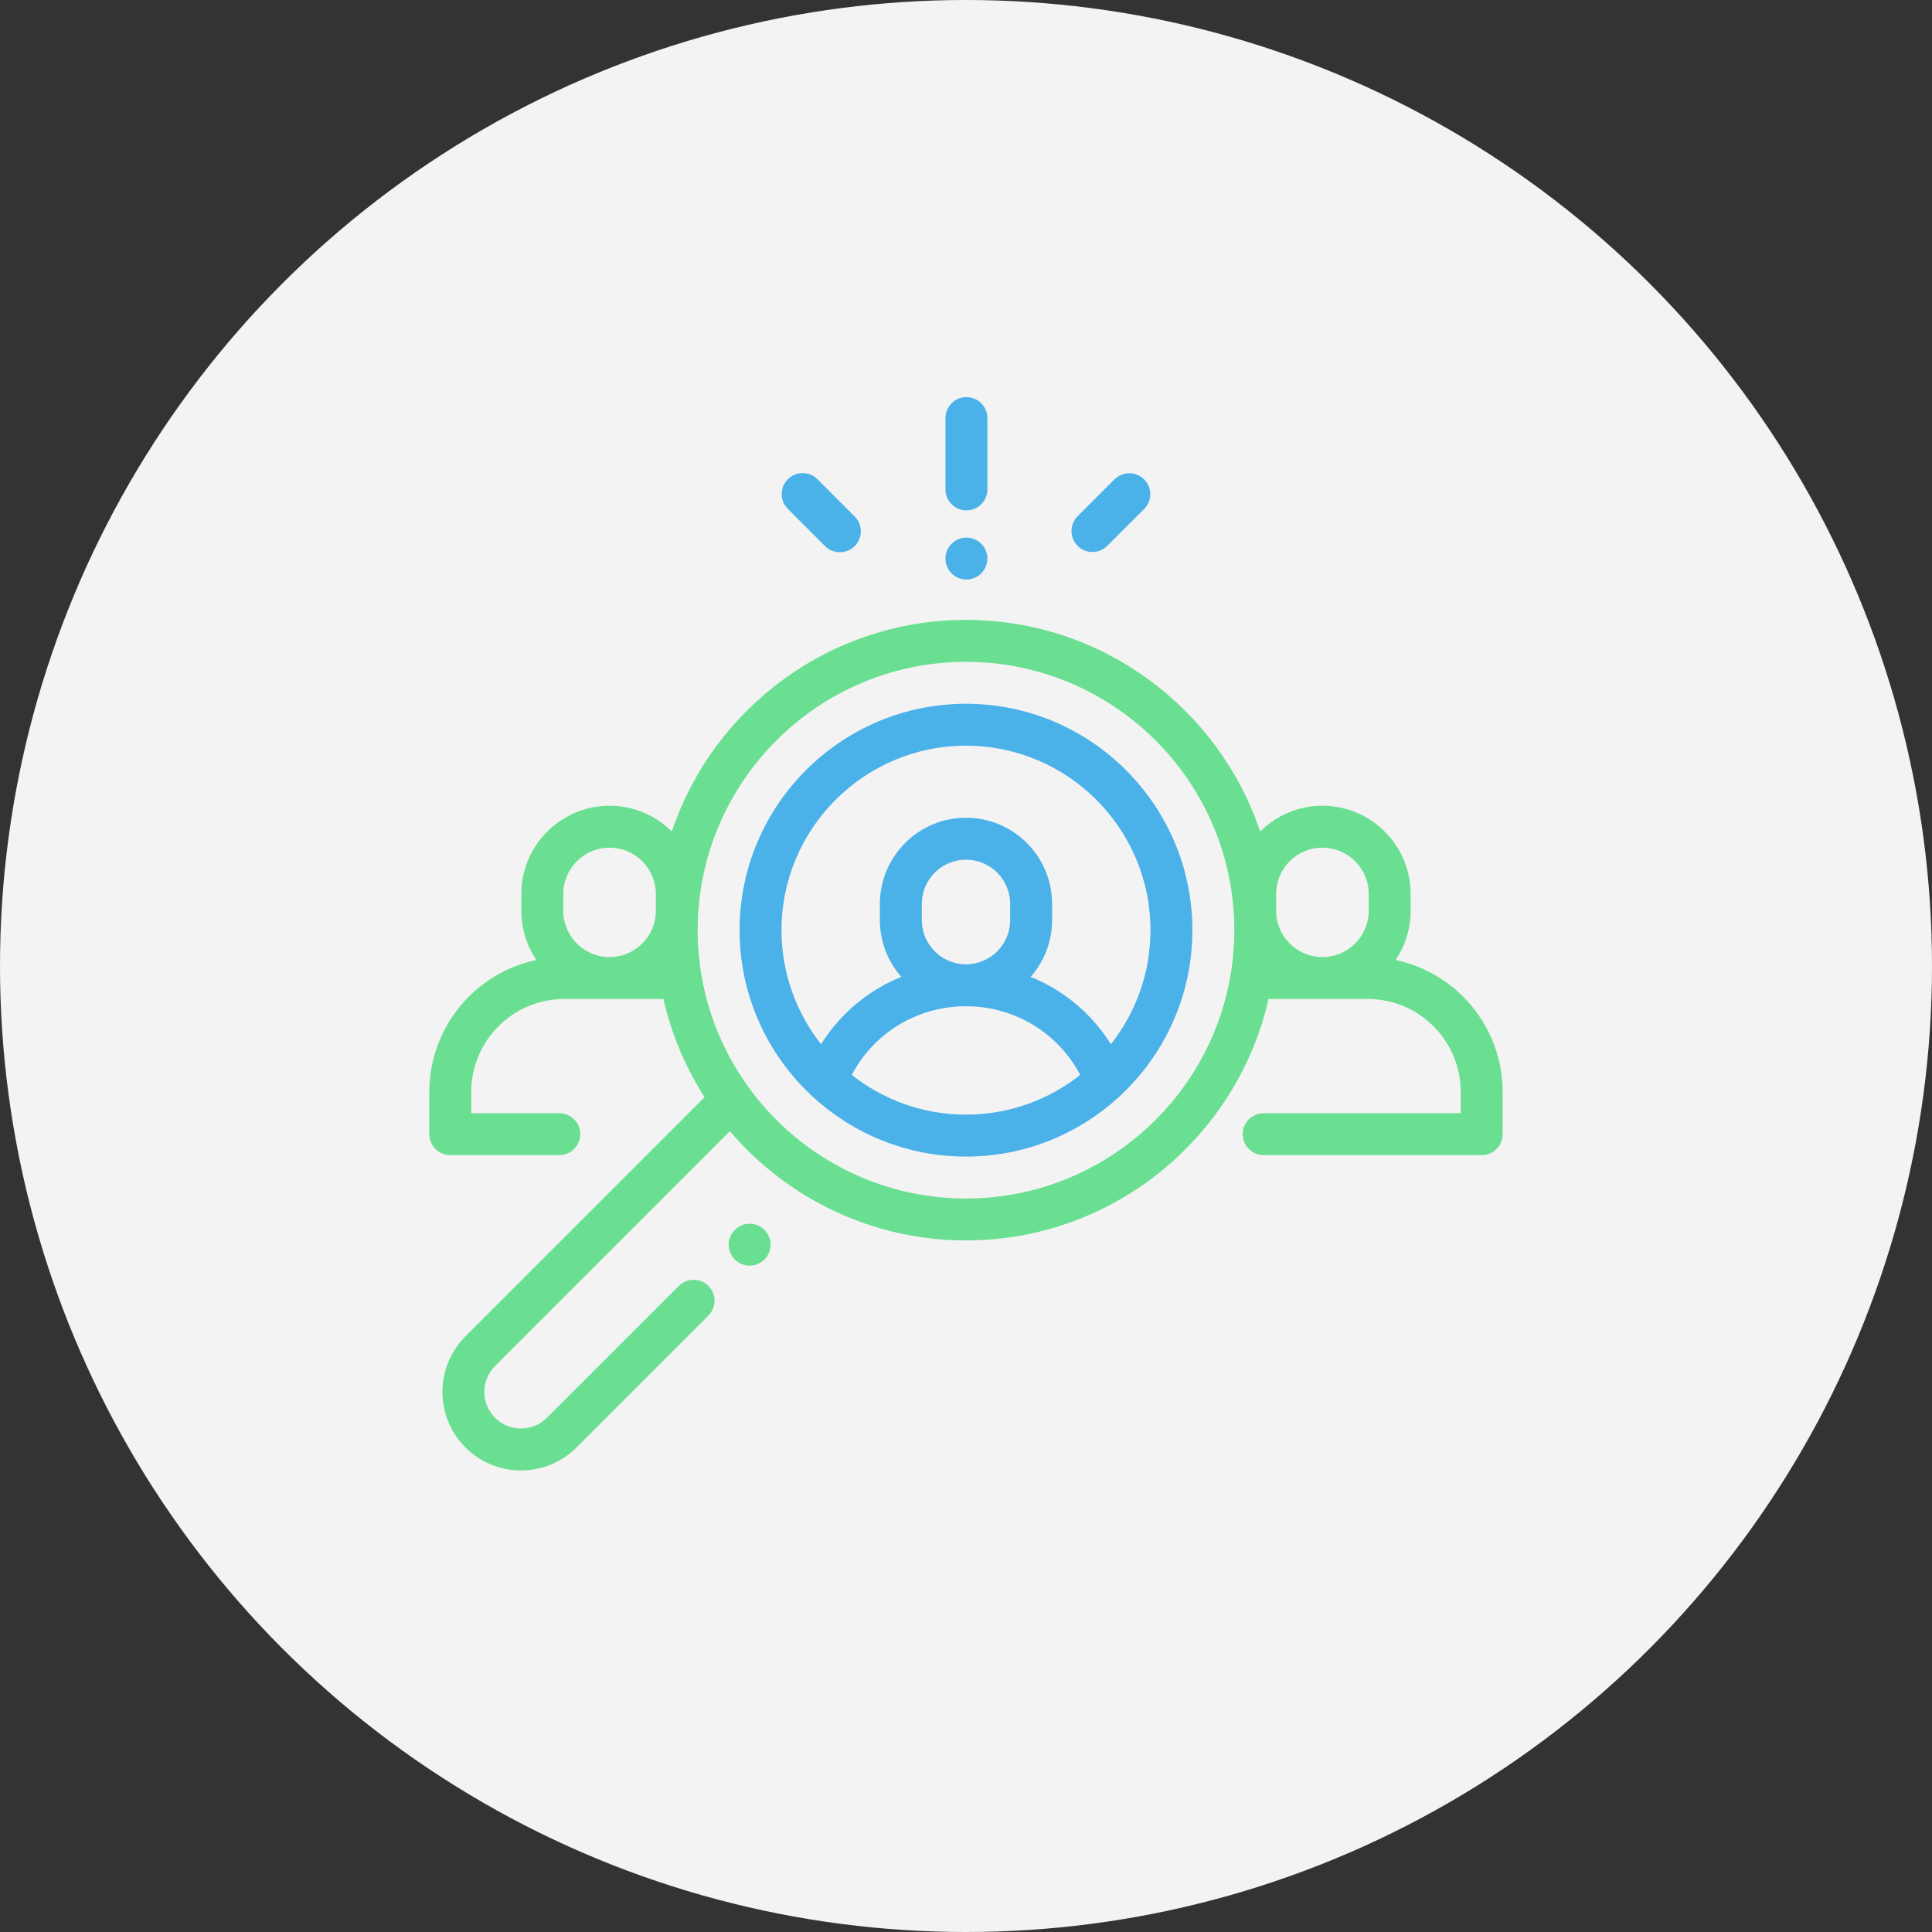 <svg width="120" height="120" viewBox="0 0 120 120" fill="none" xmlns="http://www.w3.org/2000/svg">
<rect x="0" y="0" width="120" height="120" fill="#333333" stroke="none"/>
<circle cx="60" cy="60" r="60" fill="#F3F3F3"/>
<path d="M86.683 59.625C87.272 58.752 87.617 57.7 87.617 56.57V55.525C87.617 52.504 85.159 50.046 82.138 50.046C80.63 50.046 79.263 50.658 78.271 51.647C75.705 44.016 68.484 38.503 59.999 38.503C51.515 38.503 44.293 44.015 41.727 51.647C40.736 50.658 39.369 50.046 37.861 50.046C34.84 50.046 32.382 52.504 32.382 55.525V56.57C32.382 57.7 32.726 58.752 33.315 59.625C29.522 60.424 26.666 63.796 26.666 67.823V70.445C26.666 71.164 27.249 71.747 27.968 71.747H34.739C35.458 71.747 36.041 71.164 36.041 70.445C36.041 69.726 35.458 69.143 34.739 69.143H29.27V67.823C29.27 64.639 31.86 62.049 35.044 62.049H41.207C41.707 64.247 42.583 66.304 43.765 68.147L28.908 83.003C27.006 84.906 27.006 88.001 28.908 89.904C29.859 90.855 31.109 91.331 32.358 91.331C33.608 91.331 34.858 90.855 35.809 89.904L43.999 81.713C44.508 81.205 44.508 80.38 43.999 79.872C43.491 79.364 42.666 79.364 42.158 79.872L33.967 88.062C33.08 88.95 31.637 88.95 30.749 88.063C29.862 87.175 29.862 85.732 30.749 84.845L45.334 70.26C48.871 74.409 54.133 77.045 59.999 77.045C69.157 77.045 76.842 70.624 78.791 62.049H84.954C88.138 62.049 90.728 64.639 90.728 67.823V69.143H78.489C77.77 69.143 77.187 69.726 77.187 70.445C77.187 71.164 77.77 71.747 78.489 71.747H92.031C92.75 71.747 93.333 71.164 93.333 70.445V67.823C93.333 63.796 90.476 60.424 86.683 59.625ZM79.262 55.525C79.262 53.94 80.552 52.65 82.137 52.65C83.723 52.65 85.013 53.94 85.013 55.525V56.57C85.013 58.155 83.723 59.445 82.137 59.445C80.552 59.445 79.262 58.155 79.262 56.57V55.525ZM34.986 55.525C34.986 53.94 36.276 52.65 37.861 52.65C39.447 52.65 40.736 53.94 40.736 55.525V56.57C40.736 58.155 39.447 59.445 37.861 59.445C36.276 59.445 34.986 58.155 34.986 56.57V55.525ZM59.999 74.441C50.809 74.441 43.333 66.964 43.333 57.774C43.333 48.584 50.809 41.108 59.999 41.108C69.189 41.108 76.666 48.584 76.666 57.774C76.666 66.964 69.189 74.441 59.999 74.441Z" fill="#6ADF91"/>
<path d="M59.999 43.712C52.245 43.712 45.937 50.02 45.937 57.774C45.937 61.799 47.636 65.434 50.355 67.999C50.402 68.05 50.452 68.097 50.507 68.14C53.01 70.434 56.344 71.837 59.999 71.837C63.654 71.837 66.988 70.434 69.492 68.14C69.546 68.097 69.596 68.05 69.642 67.999C72.362 65.434 74.061 61.799 74.061 57.774C74.061 50.02 67.753 43.712 59.999 43.712ZM52.903 66.764C54.286 64.147 56.983 62.5 59.999 62.5C63.015 62.5 65.712 64.147 67.095 66.764C65.142 68.309 62.676 69.232 59.999 69.232C57.322 69.232 54.856 68.309 52.903 66.764ZM57.255 57.152V56.14C57.255 54.627 58.486 53.396 59.999 53.396C61.512 53.396 62.743 54.627 62.743 56.14V57.152C62.743 58.665 61.512 59.895 59.999 59.895C58.486 59.895 57.255 58.665 57.255 57.152ZM69 64.857C67.807 62.954 66.061 61.503 64.017 60.675C64.844 59.733 65.347 58.501 65.347 57.152V56.14C65.347 53.191 62.948 50.792 59.999 50.792C57.05 50.792 54.651 53.191 54.651 56.14V57.152C54.651 58.501 55.154 59.733 55.981 60.675C53.937 61.503 52.191 62.954 50.998 64.857C49.46 62.907 48.541 60.446 48.541 57.774C48.541 51.456 53.681 46.316 59.999 46.316C66.317 46.316 71.457 51.456 71.457 57.774C71.457 60.446 70.538 62.907 69 64.857Z" fill="#4BB1E9"/>
<path d="M46.562 76.008C46.219 76.008 45.883 76.147 45.641 76.389C45.399 76.631 45.26 76.967 45.26 77.31C45.26 77.652 45.399 77.988 45.641 78.23C45.883 78.472 46.219 78.612 46.562 78.612C46.904 78.612 47.24 78.472 47.482 78.23C47.724 77.988 47.864 77.652 47.864 77.31C47.864 76.967 47.725 76.631 47.482 76.389C47.24 76.147 46.904 76.008 46.562 76.008Z" fill="#6ADF91"/>
<path d="M60.026 31.701C60.745 31.701 61.328 31.118 61.328 30.399V25.969C61.328 25.25 60.745 24.666 60.026 24.666C59.307 24.666 58.724 25.25 58.724 25.969V30.399C58.724 31.118 59.307 31.701 60.026 31.701Z" fill="#4BB1E9"/>
<path d="M60.026 35.995C60.37 35.995 60.704 35.855 60.946 35.613C61.188 35.371 61.328 35.035 61.328 34.693C61.328 34.35 61.188 34.014 60.946 33.772C60.704 33.53 60.369 33.39 60.026 33.39C59.683 33.39 59.347 33.53 59.105 33.772C58.863 34.014 58.724 34.35 58.724 34.693C58.724 35.035 58.863 35.371 59.105 35.613C59.347 35.855 59.683 35.995 60.026 35.995Z" fill="#4BB1E9"/>
<path d="M67.855 34.285C68.188 34.285 68.521 34.158 68.776 33.904L71.064 31.616C71.573 31.107 71.573 30.283 71.064 29.774C70.556 29.266 69.731 29.266 69.223 29.774L66.934 32.063C66.426 32.571 66.426 33.396 66.934 33.904C67.189 34.158 67.522 34.285 67.855 34.285Z" fill="#4BB1E9"/>
<path d="M51.245 33.92C51.499 34.174 51.832 34.301 52.166 34.301C52.499 34.301 52.832 34.174 53.086 33.92C53.595 33.411 53.595 32.587 53.086 32.078L50.776 29.768C50.267 29.259 49.443 29.259 48.934 29.768C48.426 30.276 48.426 31.101 48.934 31.609L51.245 33.92Z" fill="#4BB1E9"/>
</svg>
